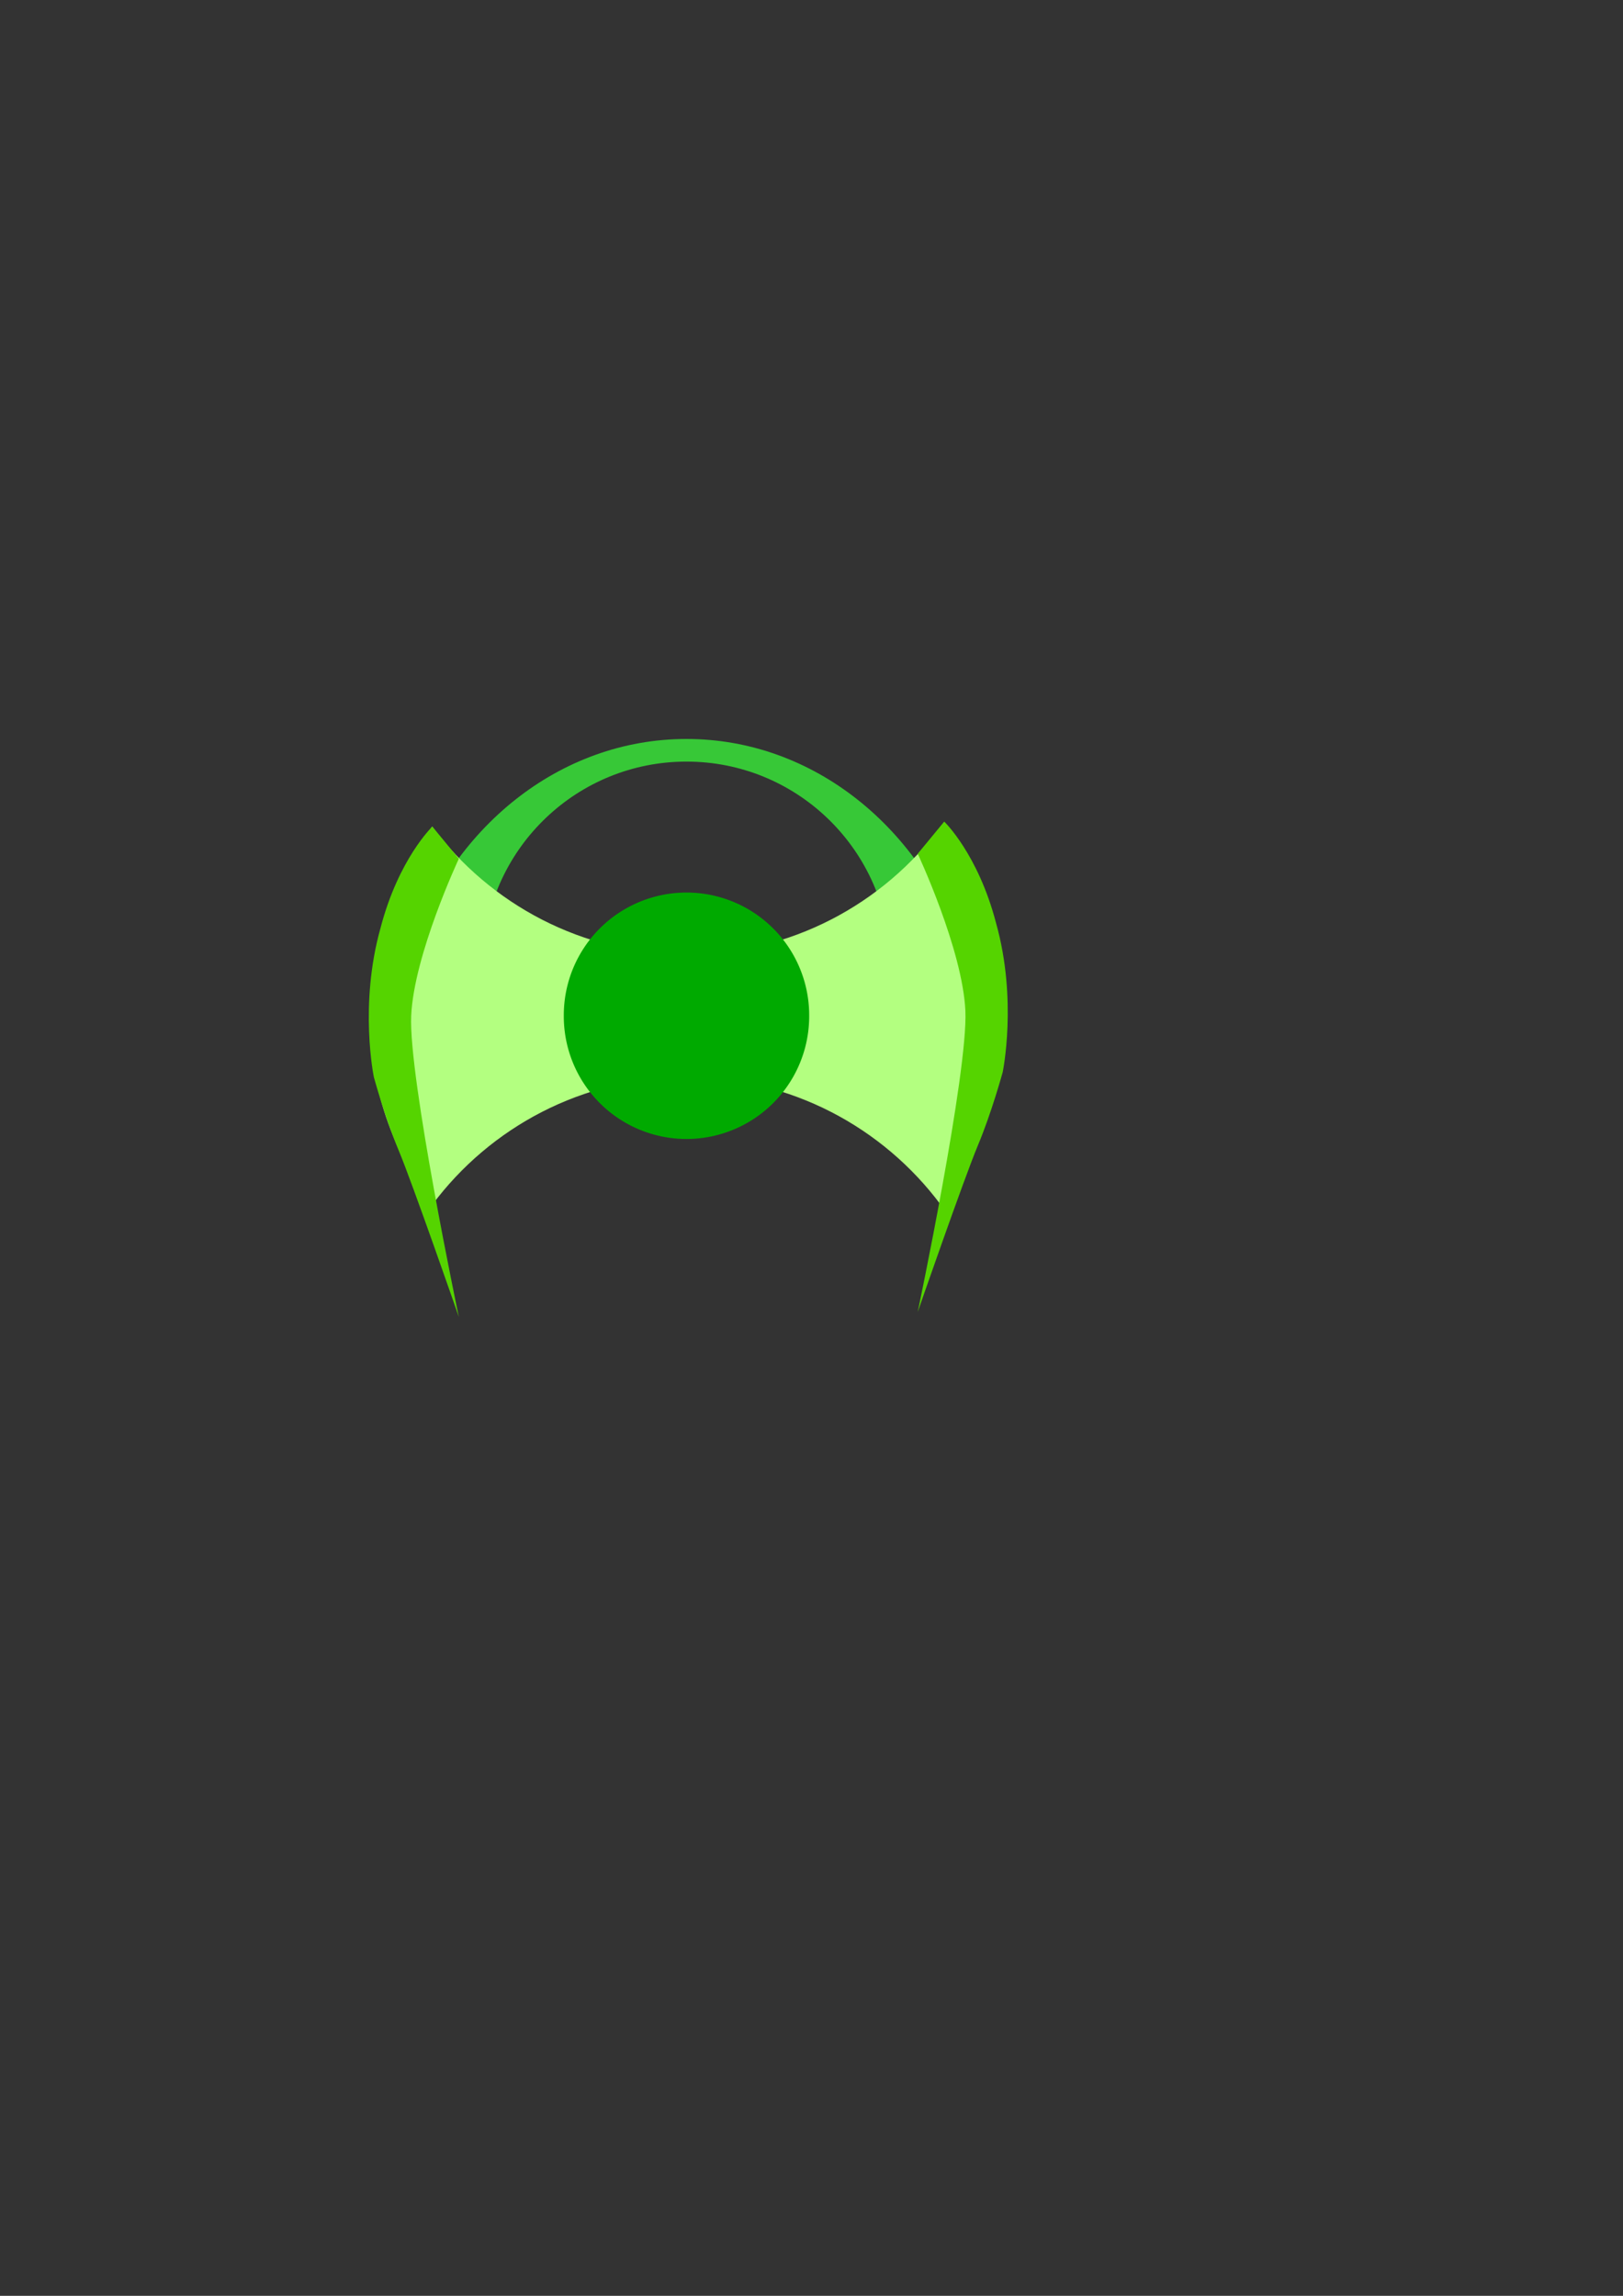 <?xml version="1.0" encoding="UTF-8" standalone="no"?>
<!-- Created with Inkscape (http://www.inkscape.org/) -->

<svg
   xmlns:dc="http://purl.org/dc/elements/1.1/"
   xmlns:cc="http://creativecommons.org/ns#"
   xmlns:rdf="http://www.w3.org/1999/02/22-rdf-syntax-ns#"
   xmlns:svg="http://www.w3.org/2000/svg"
   xmlns="http://www.w3.org/2000/svg"
   xmlns:sodipodi="http://sodipodi.sourceforge.net/DTD/sodipodi-0.dtd"
   xmlns:inkscape="http://www.inkscape.org/namespaces/inkscape"
   width="210mm"
   height="297mm"
   id="svg7451"
   version="1.1"
   inkscape:version="0.48.2 r9819"
   sodipodi:docname="Nouveau document 14">
  <rect width="100%" height="100%" fill="#333333" stroke="none"/>
  <defs
     id="defs7453" />
  <sodipodi:namedview
     id="base"
     pagecolor="#ffffff"
     bordercolor="#666666"
     borderopacity="1.0"
     inkscape:pageopacity="0.0"
     inkscape:pageshadow="2"
     inkscape:zoom="0.98994949"
     inkscape:cx="-58.144127"
     inkscape:cy="656.16161"
     inkscape:document-units="px"
     inkscape:current-layer="layer1"
     showgrid="false"
     showguides="true"
     inkscape:guide-bbox="true"
     inkscape:window-width="1920"
     inkscape:window-height="1005"
     inkscape:window-x="-9"
     inkscape:window-y="-9"
     inkscape:window-maximized="1">
    <sodipodi:guide
       orientation="0,1"
       position="335.714,555.714"
       id="guide7459" />
    <sodipodi:guide
       orientation="1,0"
       position="335.714,555.714"
       id="guide7461" />
    <sodipodi:guide
       orientation="0,1"
       position="551.429,585.714"
       id="guide7508" />
    <sodipodi:guide
       orientation="0,1"
       position="460,525.714"
       id="guide7510" />
    <sodipodi:guide
       orientation="0,1"
       position="211.429,648.214"
       id="guide7524" />
    <sodipodi:guide
       orientation="1,0"
       position="224.38,635.638"
       id="guide7526" />
    <sodipodi:guide
       orientation="1,0"
       position="446.803,635.26"
       id="guide7528" />
  </sodipodi:namedview>
  <g
     inkscape:label="Calque 1"
     inkscape:groupmode="layer"
     id="layer1">
    <path
       style="fill:#37c837;fill-opacity:1;fill-rule:nonzero;stroke:none"
       d="M 335.719 361.312 C 273.385 361.312 220.274 405.198 200.062 466.656 L 236.219 466.656 C 238.998 414.112 282.482 372.375 335.719 372.375 C 388.956 372.375 432.44 414.111 435.219 466.656 L 471.344 466.656 C 451.132 405.199 398.053 361.312 335.719 361.312 z "
       id="path7514" />
    <path
       style="fill:#b3ff80;fill-opacity:1;fill-rule:nonzero;stroke:none"
       d="M 460.094 404.125 C 431.84 442.063 386.658 466.656 335.719 466.656 C 284.794 466.656 239.599 442.075 211.344 404.156 C 192.11 429.976 180.719 461.985 180.719 496.656 C 180.719 531.327 192.111 563.305 211.344 589.125 C 239.599 551.206 284.794 526.656 335.719 526.656 C 386.649 526.656 431.839 551.198 460.094 589.125 C 479.321 563.308 490.719 531.321 490.719 496.656 C 490.719 461.976 479.337 429.948 460.094 404.125 z "
       id="path7469" />
    <path
       sodipodi:type="arc"
       style="fill:#00aa00;fill-opacity:1;fill-rule:nonzero;stroke:none"
       id="path7522"
       sodipodi:cx="335.71429"
       sodipodi:cy="496.64819"
       sodipodi:rx="59.999714"
       sodipodi:ry="59.999714"
       d="m 395.714,496.648 a 60,60 0 1 1 -119.999,0 60,60 0 1 1 119.999,0 z" />
    <path
       style="fill:#55d400;fill-opacity:1;stroke:none"
       d="m 224.38,419.88 -12.952,-15.733 c 0,0 -16.547,15.823 -25.353,49.633 -10.574,37.63 -3.247,72.867 -3.247,72.867 0,0 5.36,19.671 12.131,35.825 6.801,16.226 29.421,81.426 29.421,81.426 0,0 -24.665,-117.251 -23.297,-147.251 1.368,-30 23.297,-76.768 23.297,-76.768 z"
       id="path7530"
       inkscape:connector-curvature="0"
       sodipodi:nodetypes="ccccsczc" />
    <path
       sodipodi:nodetypes="ccccsczc"
       inkscape:connector-curvature="0"
       id="path8040"
       d="m 448.803,417.438 12.952,-15.733 c 0,0 16.547,15.823 25.353,49.633 10.574,37.63 3.247,72.867 3.247,72.867 0,0 -5.36,19.671 -12.131,35.825 -6.801,16.226 -29.421,81.426 -29.421,81.426 0,0 24.665,-117.251 23.297,-147.251 -1.368,-30 -23.297,-76.768 -23.297,-76.768 z"
       style="fill:#55d400;fill-opacity:1;stroke:none" />
  </g>
</svg>
